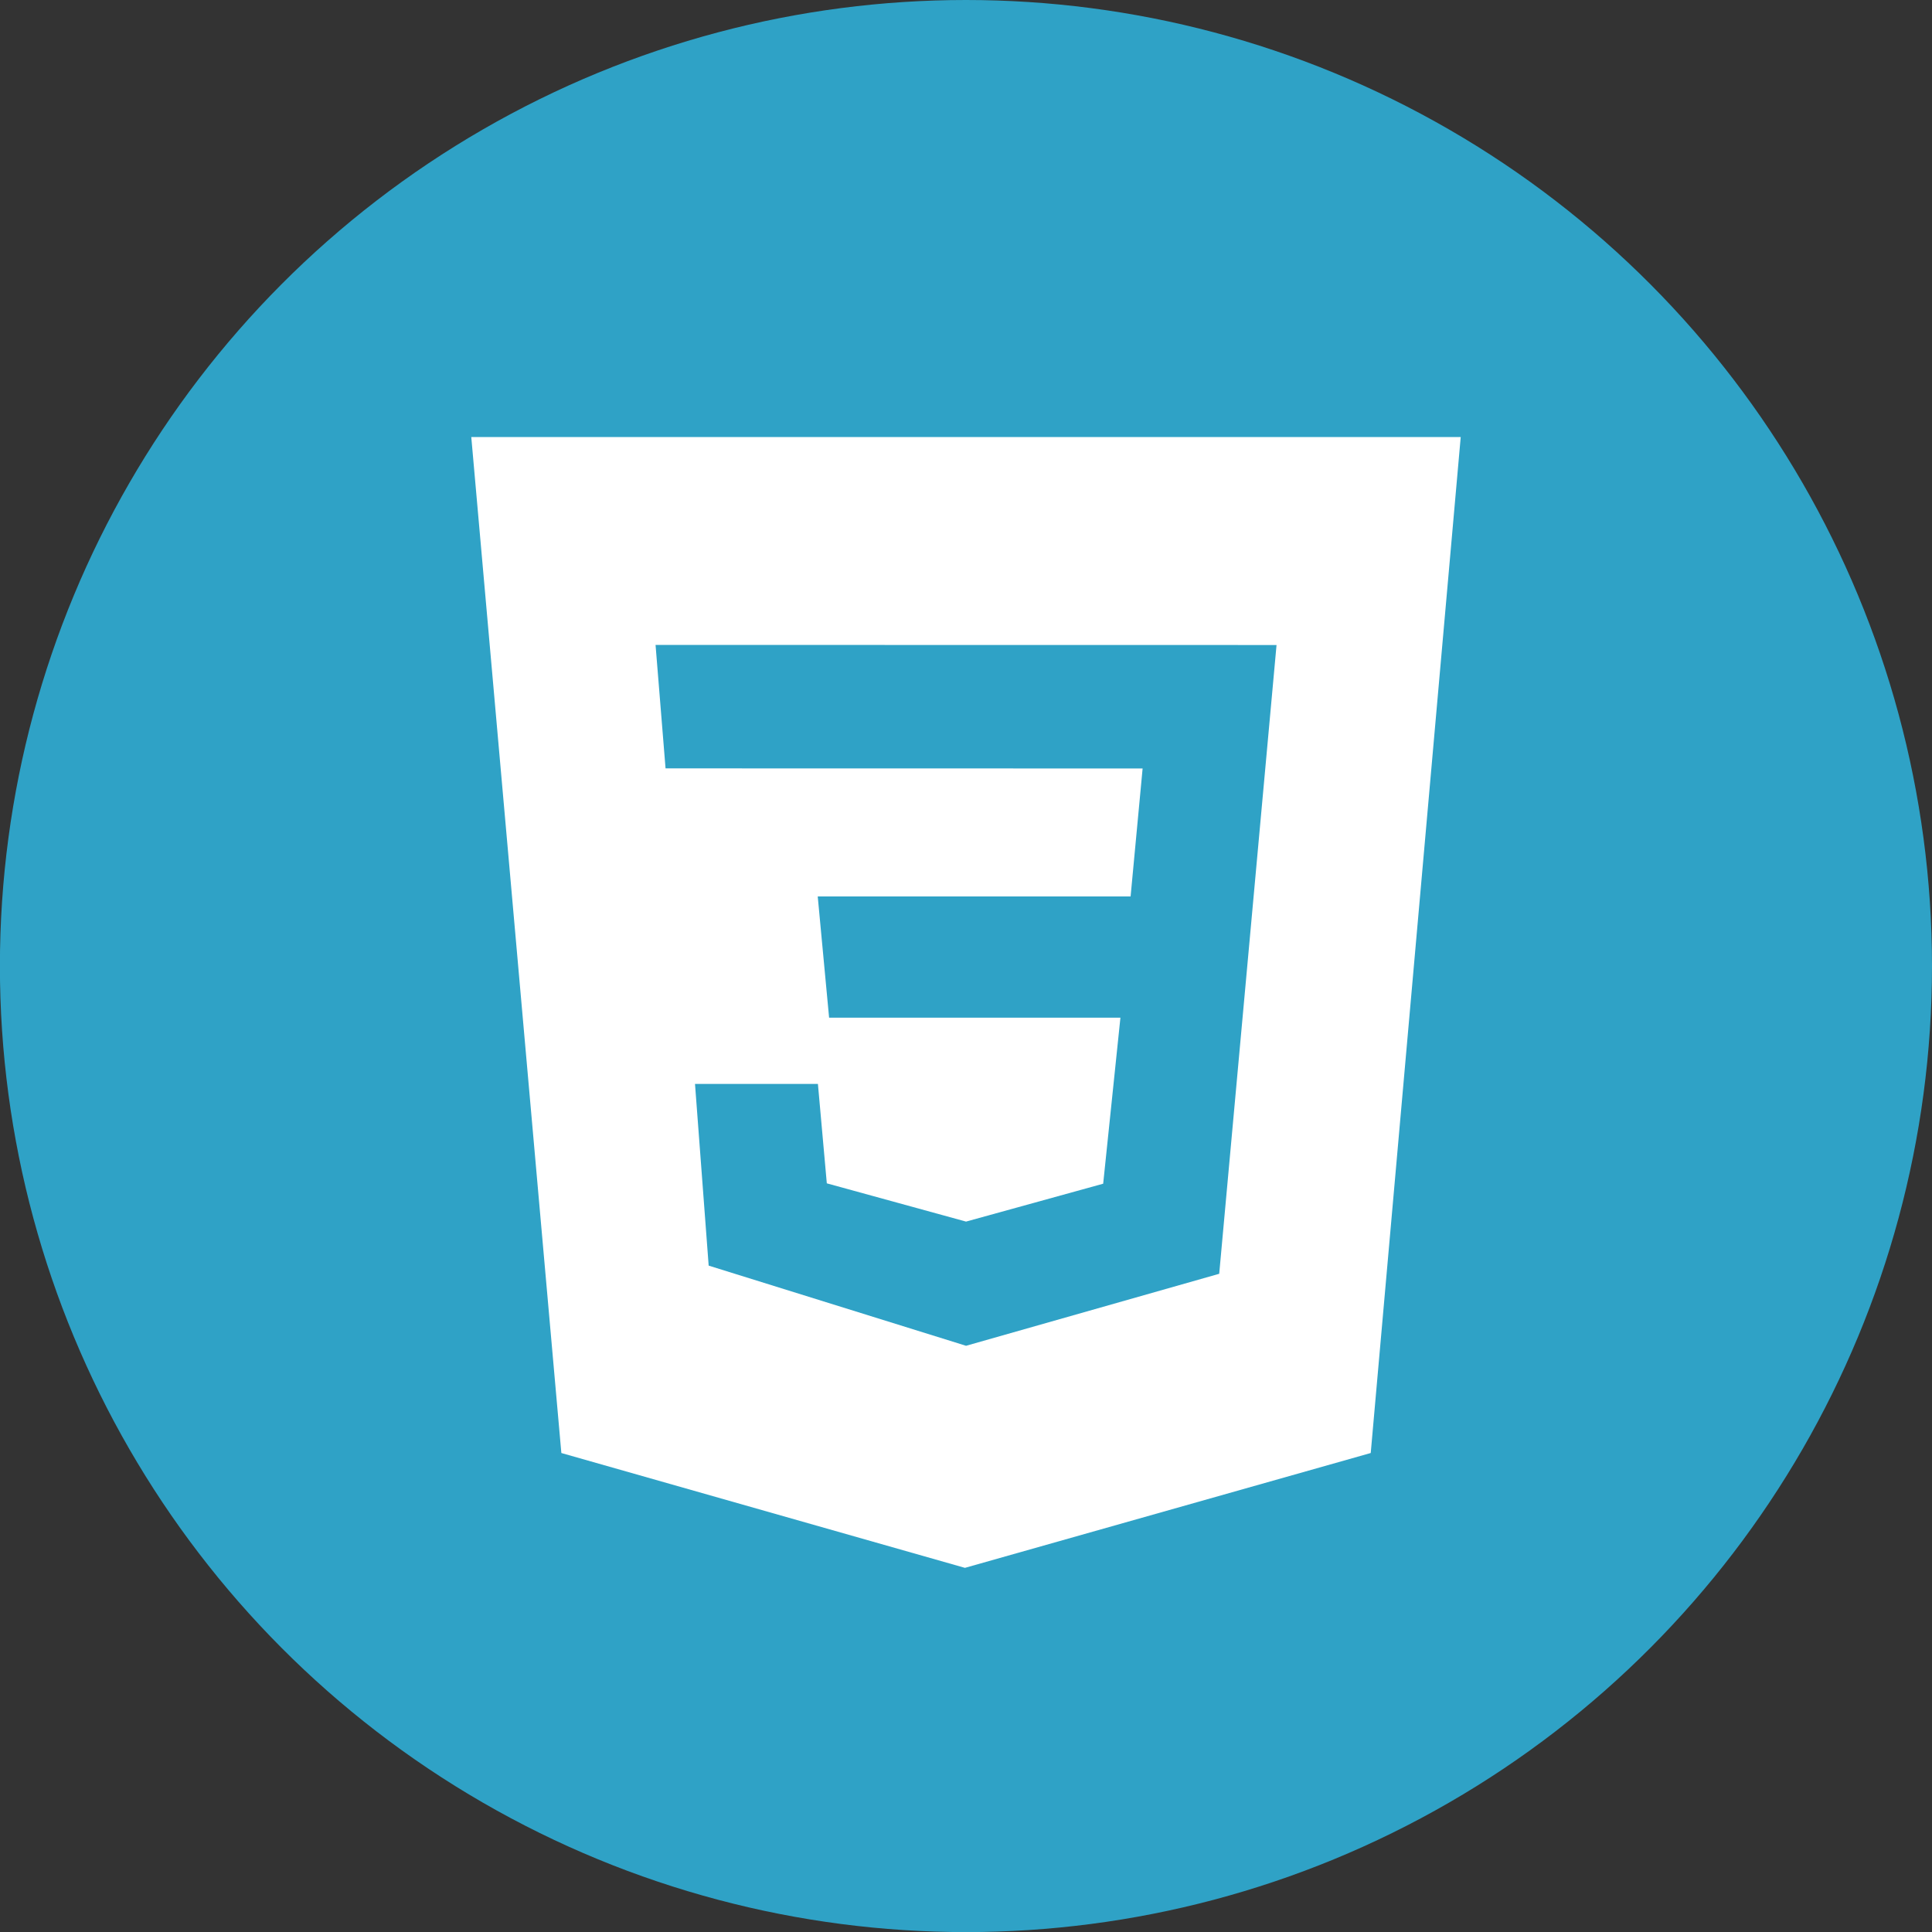 <?xml version="1.0" encoding="UTF-8" standalone="no"?>
<svg
   xmlns:dc="http://purl.org/dc/elements/1.1/"
   xmlns:cc="http://creativecommons.org/ns#"
   xmlns:rdf="http://www.w3.org/1999/02/22-rdf-syntax-ns#"
   xmlns:svg="http://www.w3.org/2000/svg"
   xmlns="http://www.w3.org/2000/svg"
   xmlns:sodipodi="http://sodipodi.sourceforge.net/DTD/sodipodi-0.dtd"
   xmlns:inkscape="http://www.inkscape.org/namespaces/inkscape"
   width="21.063mm"
   height="21.063mm"
   viewBox="0 0 21.063 21.063"
   version="1.1"
   id="svg8"
   inkscape:version="1.0.1 (1.0.1+r73)"
   sodipodi:docname="css.svg">
  <rect x="0" y="0" width="21.063" height="21.063" fill="#333333" stroke="none"/>
  <defs
     id="defs2" />
  <sodipodi:namedview
     id="base"
     pagecolor="#ffffff"
     bordercolor="#666666"
     borderopacity="1.0"
     inkscape:pageopacity="0.0"
     inkscape:pageshadow="2"
     inkscape:zoom="3.959798"
     inkscape:cx="53.379297"
     inkscape:cy="66.938143"
     inkscape:document-units="mm"
     inkscape:current-layer="layer1"
     inkscape:document-rotation="0"
     showgrid="false"
     fit-margin-top="0"
     fit-margin-left="0"
     fit-margin-right="0"
     fit-margin-bottom="0"
     inkscape:window-width="1364"
     inkscape:window-height="701"
     inkscape:window-x="0"
     inkscape:window-y="40"
     inkscape:window-maximized="0"
     inkscape:snap-global="false" />
  <g
     inkscape:label="Layer 1"
     inkscape:groupmode="layer"
     id="layer1"
     transform="translate(-81.974,-121.748)">
    <circle
       style="font-variation-settings:normal;opacity:1;vector-effect:none;fill:#2fa2c6;fill-opacity:1;fill-rule:evenodd;stroke:none;stroke-width:0.265;stroke-linecap:butt;stroke-linejoin:miter;stroke-miterlimit:4;stroke-dasharray:none;stroke-dashoffset:0;stroke-opacity:1;stop-color:#000000;stop-opacity:1"
       id="path844"
       cx="92.505"
       cy="132.28"
       r="10.532" />
    <path
       d="m 87.112,126.513 h 10.787 l -0.981,11.076 -4.424,1.252 -4.4,-1.252 z m 8.779,2.267 -6.77,-0.001 0.109,1.346 5.201,10e-4 -0.131,1.395 h -3.411 l 0.124,1.322 h 3.176 l -0.188,1.81 -1.495,0.413 -1.518,-0.417 -0.097,-1.084 h -1.34 l 0.149,1.981 2.806,0.874 2.76,-0.785 0.625,-6.855 z"
       id="path893"
       style="stroke-width:0.691;fill:#ffffff;fill-opacity:1" />
  </g>
</svg>

